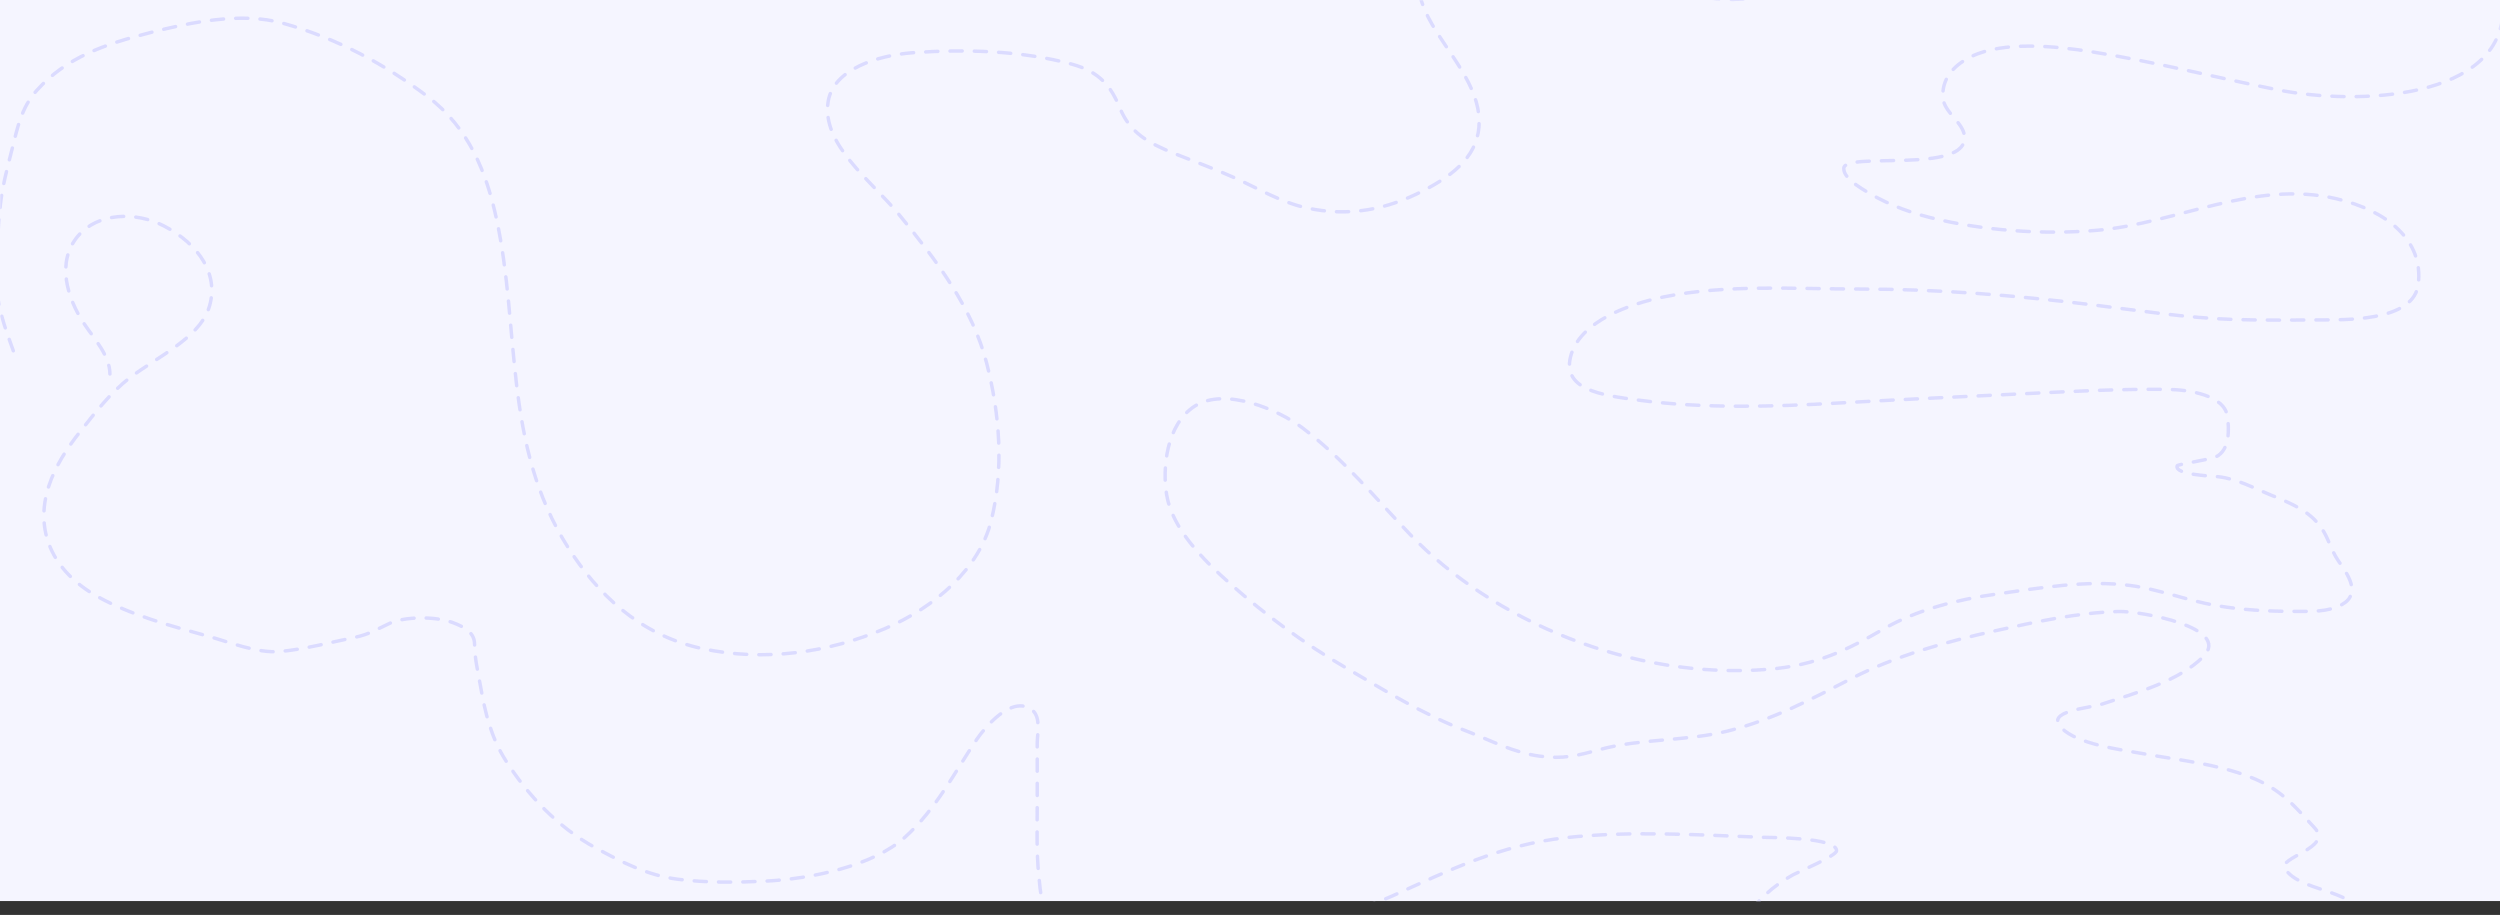 <svg width="1440" height="527" viewBox="0 0 1440 527" fill="none" xmlns="http://www.w3.org/2000/svg">
<rect x="0" y="0" width="1440" height="527" fill="#333333" stroke="none"/>
<rect width="1440" height="519" fill="#F5F5FF"/>
<mask id="mask0" mask-type="alpha" maskUnits="userSpaceOnUse" x="0" y="0" width="1440" height="519">
<rect width="1440" height="519" fill="#F0F0FF"/>
</mask>
<g mask="url(#mask0)">
<path d="M7.669 202.064C2.636 188.27 -2.067 175.344 -2.067 160.926C-2.067 147.041 -1.281 132.883 0.096 119.047C1.204 107.915 4.111 97.044 6.897 86.124C9.938 74.199 12.142 62.075 21.27 51.966C38.315 33.089 59.782 25.626 86.724 18.734C109.657 12.868 139.009 6.753 162.687 13.299C194.327 22.046 221.732 37.144 246.068 55.425C270.367 73.677 280.272 100.009 285.866 125.594C299.878 189.685 289.392 255.757 327.286 315.471C343.698 341.332 367.781 365.674 404.486 373.595C440.368 381.339 477.3 375.848 509.505 362.168C539.498 349.428 564.062 327.083 570.863 300.152C578.378 270.388 575.897 238.438 568.235 208.858C560.057 177.283 539.343 149.8 517.464 123.123C502.032 104.306 472.844 83.097 477.049 58.266C480.192 39.703 505.773 31.814 525.965 30.347C555.616 28.192 588.982 29.163 617.383 36.956C633.617 41.41 639.961 49.864 645.048 62.219C650.813 76.221 660.694 82.123 676.886 88.595C688.56 93.26 700.163 97.453 711.584 102.616C724.815 108.598 737.905 116.571 752.772 119.788C777.185 125.07 798.865 120.646 819.694 109.905C838.602 100.154 852.18 88.636 851.996 69.755C851.798 49.588 835.153 31.78 824.949 14.163C819.197 4.234 811.979 -12.423 822.321 -21.91C835.454 -33.955 857.55 -37.167 876.338 -34.634C887.999 -33.062 899.266 -30.235 910.34 -26.974C920.875 -23.872 931.982 -22.397 942.409 -19.192C949.219 -17.098 956.272 -14.667 962.347 -11.409C969.705 -7.463 973.802 -3.182 982.98 -1.526C1009.85 3.324 1040.33 -7.808 1065.43 -13.88C1084.96 -18.604 1104.46 -22.488 1122.54 -30.372C1139.53 -37.78 1153.34 -49.929 1171.61 -55.388C1190.51 -61.035 1212.8 -59.959 1232.51 -58.106C1257.25 -55.779 1283.3 -56.36 1307.93 -59.218C1325.3 -61.233 1345.54 -64.552 1363.1 -62.059C1384.63 -59.005 1403.29 -44.873 1416.73 -32.039C1428.52 -20.784 1441.77 -10.767 1441.77 4.775C1441.77 57.102 1358.64 61.029 1311.79 51.719C1276.03 44.611 1240.79 35.504 1204.61 29.791C1184.38 26.597 1154.34 23.501 1135.76 32.447C1124.49 37.87 1118.33 46.021 1119.14 56.413C1119.79 64.764 1131.03 70.677 1131.58 78.65C1133.11 100.583 1062.37 87.08 1062.03 96.933C1061.87 101.665 1068.32 106.03 1072.39 108.669C1084.07 116.243 1097.1 121.599 1111.41 125.223C1141.33 132.799 1176.85 135.376 1208.09 132.636C1254.08 128.6 1298.52 103.385 1345.79 114.476C1375.3 121.397 1396 138.597 1392.93 163.705C1390.49 183.761 1356.54 184.212 1338.68 184.274C1321.4 184.335 1304.03 184.577 1286.75 184.027C1259.07 183.146 1231.93 178.84 1204.61 175.503C1160.05 170.061 1116.07 166.485 1071 166.485C1033.97 166.485 994.718 163.661 958.483 170.994C937.392 175.262 911.192 185.251 905.162 203.67C898.302 224.624 923.076 227.692 943.337 230.415C981.217 235.506 1021.81 234.294 1060.02 232.083C1096.59 229.967 1133.31 228.377 1169.91 226.586C1196.19 225.3 1222.39 223.955 1248.73 224.3C1261.07 224.462 1281.42 227.674 1283.05 240.051C1283.89 246.433 1284.7 259.271 1276.25 263.215C1273.12 264.673 1254.38 267.396 1254.07 268.28C1252.2 273.509 1274.45 274.226 1277.64 274.58C1288.67 275.805 1297.79 280.964 1307.54 284.957C1319.82 289.985 1330.28 294.188 1337.14 304.105C1341.25 310.049 1342.66 316.888 1346.88 323.007C1352.09 330.56 1360.44 341.834 1348.89 348.27C1341.11 352.603 1331.02 352.161 1321.99 352.161C1306.67 352.161 1291.73 351.394 1276.71 348.826C1259.74 345.926 1243.78 339.425 1226.79 337.213C1201.69 333.948 1174.78 338.724 1150.13 342.155C1127.33 345.328 1104.1 351.224 1085.06 362.23C1063.57 374.66 1045.82 383.316 1018.6 385.516C939.782 391.888 859.684 357.267 812.43 308.059C792.406 287.207 774.02 264.384 749.99 246.29C736.75 236.32 705.847 222.597 688.169 233.936C671.739 244.475 669.416 269.955 672.018 285.204C675.318 304.551 692.861 322.348 708.724 336.349C728.915 354.168 750.421 370.176 774.719 384.343C797.257 397.483 819.452 411.431 844.732 421.095C858.369 426.309 871.672 433.527 886.847 435.549C900.507 437.369 908.495 435.276 921.545 431.719C945.037 425.318 971.242 427.036 995.112 421.095C1021.32 414.573 1043.83 402.459 1066.67 390.705C1091.46 377.945 1121.18 369.532 1149.51 363.28C1172.48 358.213 1196.56 352.841 1220.53 352.223C1232.4 351.917 1286 361.349 1268.98 378.351C1254.91 392.41 1230.87 398.89 1210.87 405.53C1203.46 407.991 1177.47 409.387 1187.45 419.366C1196.89 428.796 1221.15 431.731 1234.82 434.19C1255.79 437.961 1276.43 439.928 1296.03 447.532C1314.18 454.574 1321.99 464.726 1333.28 476.934C1343.94 488.471 1311.74 493.835 1316.12 500.406C1324.93 513.615 1354.11 511.992 1360.48 526.72C1362.72 531.921 1359.43 538.705 1356.3 543.15C1346.77 556.719 1324.43 563.725 1307.08 568.661C1268.35 579.679 1224.08 581.075 1183.36 581.2C1130.62 581.361 1068.34 586.361 1021.85 561.681C1006.68 553.625 995.306 543.429 1005.08 529.005C1011.68 519.269 1021.3 510.122 1032.82 503.865C1035.55 502.382 1057.86 492.986 1057.86 490.029C1057.86 482.154 1020 482.488 1013.89 482.246C977.334 480.803 938.465 478.501 902.071 482.493C864.085 486.661 834.557 501.336 801.92 516.095C772.234 529.521 740.14 530.105 707.179 533.885C688.844 535.987 670.565 538.364 652.158 540.062C636.871 541.472 618.173 545.916 607.569 534.317C600.049 526.091 599.248 513.647 598.296 503.927C596.948 490.157 597.446 476.28 597.446 462.48C597.446 450.991 597.446 439.502 597.446 428.013C597.446 422.911 599.717 413.151 594.587 409.05C582.883 399.695 566.827 419.64 562.671 425.79C549.914 444.668 539.43 465.813 521.406 482.123C502.924 498.847 467.195 506.298 440.265 507.571C423.974 508.341 406.649 508.502 390.499 506.459C372.75 504.215 357.882 496.414 343.283 488.485C320.841 476.296 303.743 457.544 291.507 438.39C282.857 424.85 279.453 410.649 276.825 395.523C275.435 387.529 273.347 379.129 273.347 371.063C273.347 364.494 267.794 361.118 260.21 358.4C250.935 355.077 233.348 354.926 224.354 359.079C217.444 362.271 212.618 365.432 204.416 367.109C190.436 369.968 175.656 373.97 161.296 375.263C148.327 376.431 132.313 369.907 120.416 366.615C98.699 360.606 75.716 354.411 56.663 343.884C29.593 328.929 19.905 305.139 28.071 280.077C31.696 268.95 38.318 258.488 45.999 248.822C54.456 238.18 63.325 226.403 74.746 217.629C89.865 206.014 114.136 195.038 120.107 178.036C126.936 158.591 114.58 140.504 94.219 130.041C78.136 121.777 56.315 122.398 44.84 136.033C32.271 150.966 38.709 171.744 48.317 186.251C54.335 195.336 63.309 204.82 63.309 215.406" stroke="#DBDBFF" stroke-width="2" stroke-linecap="round" stroke-linejoin="round" stroke-dasharray="7 7"/>
</g>
</svg>
